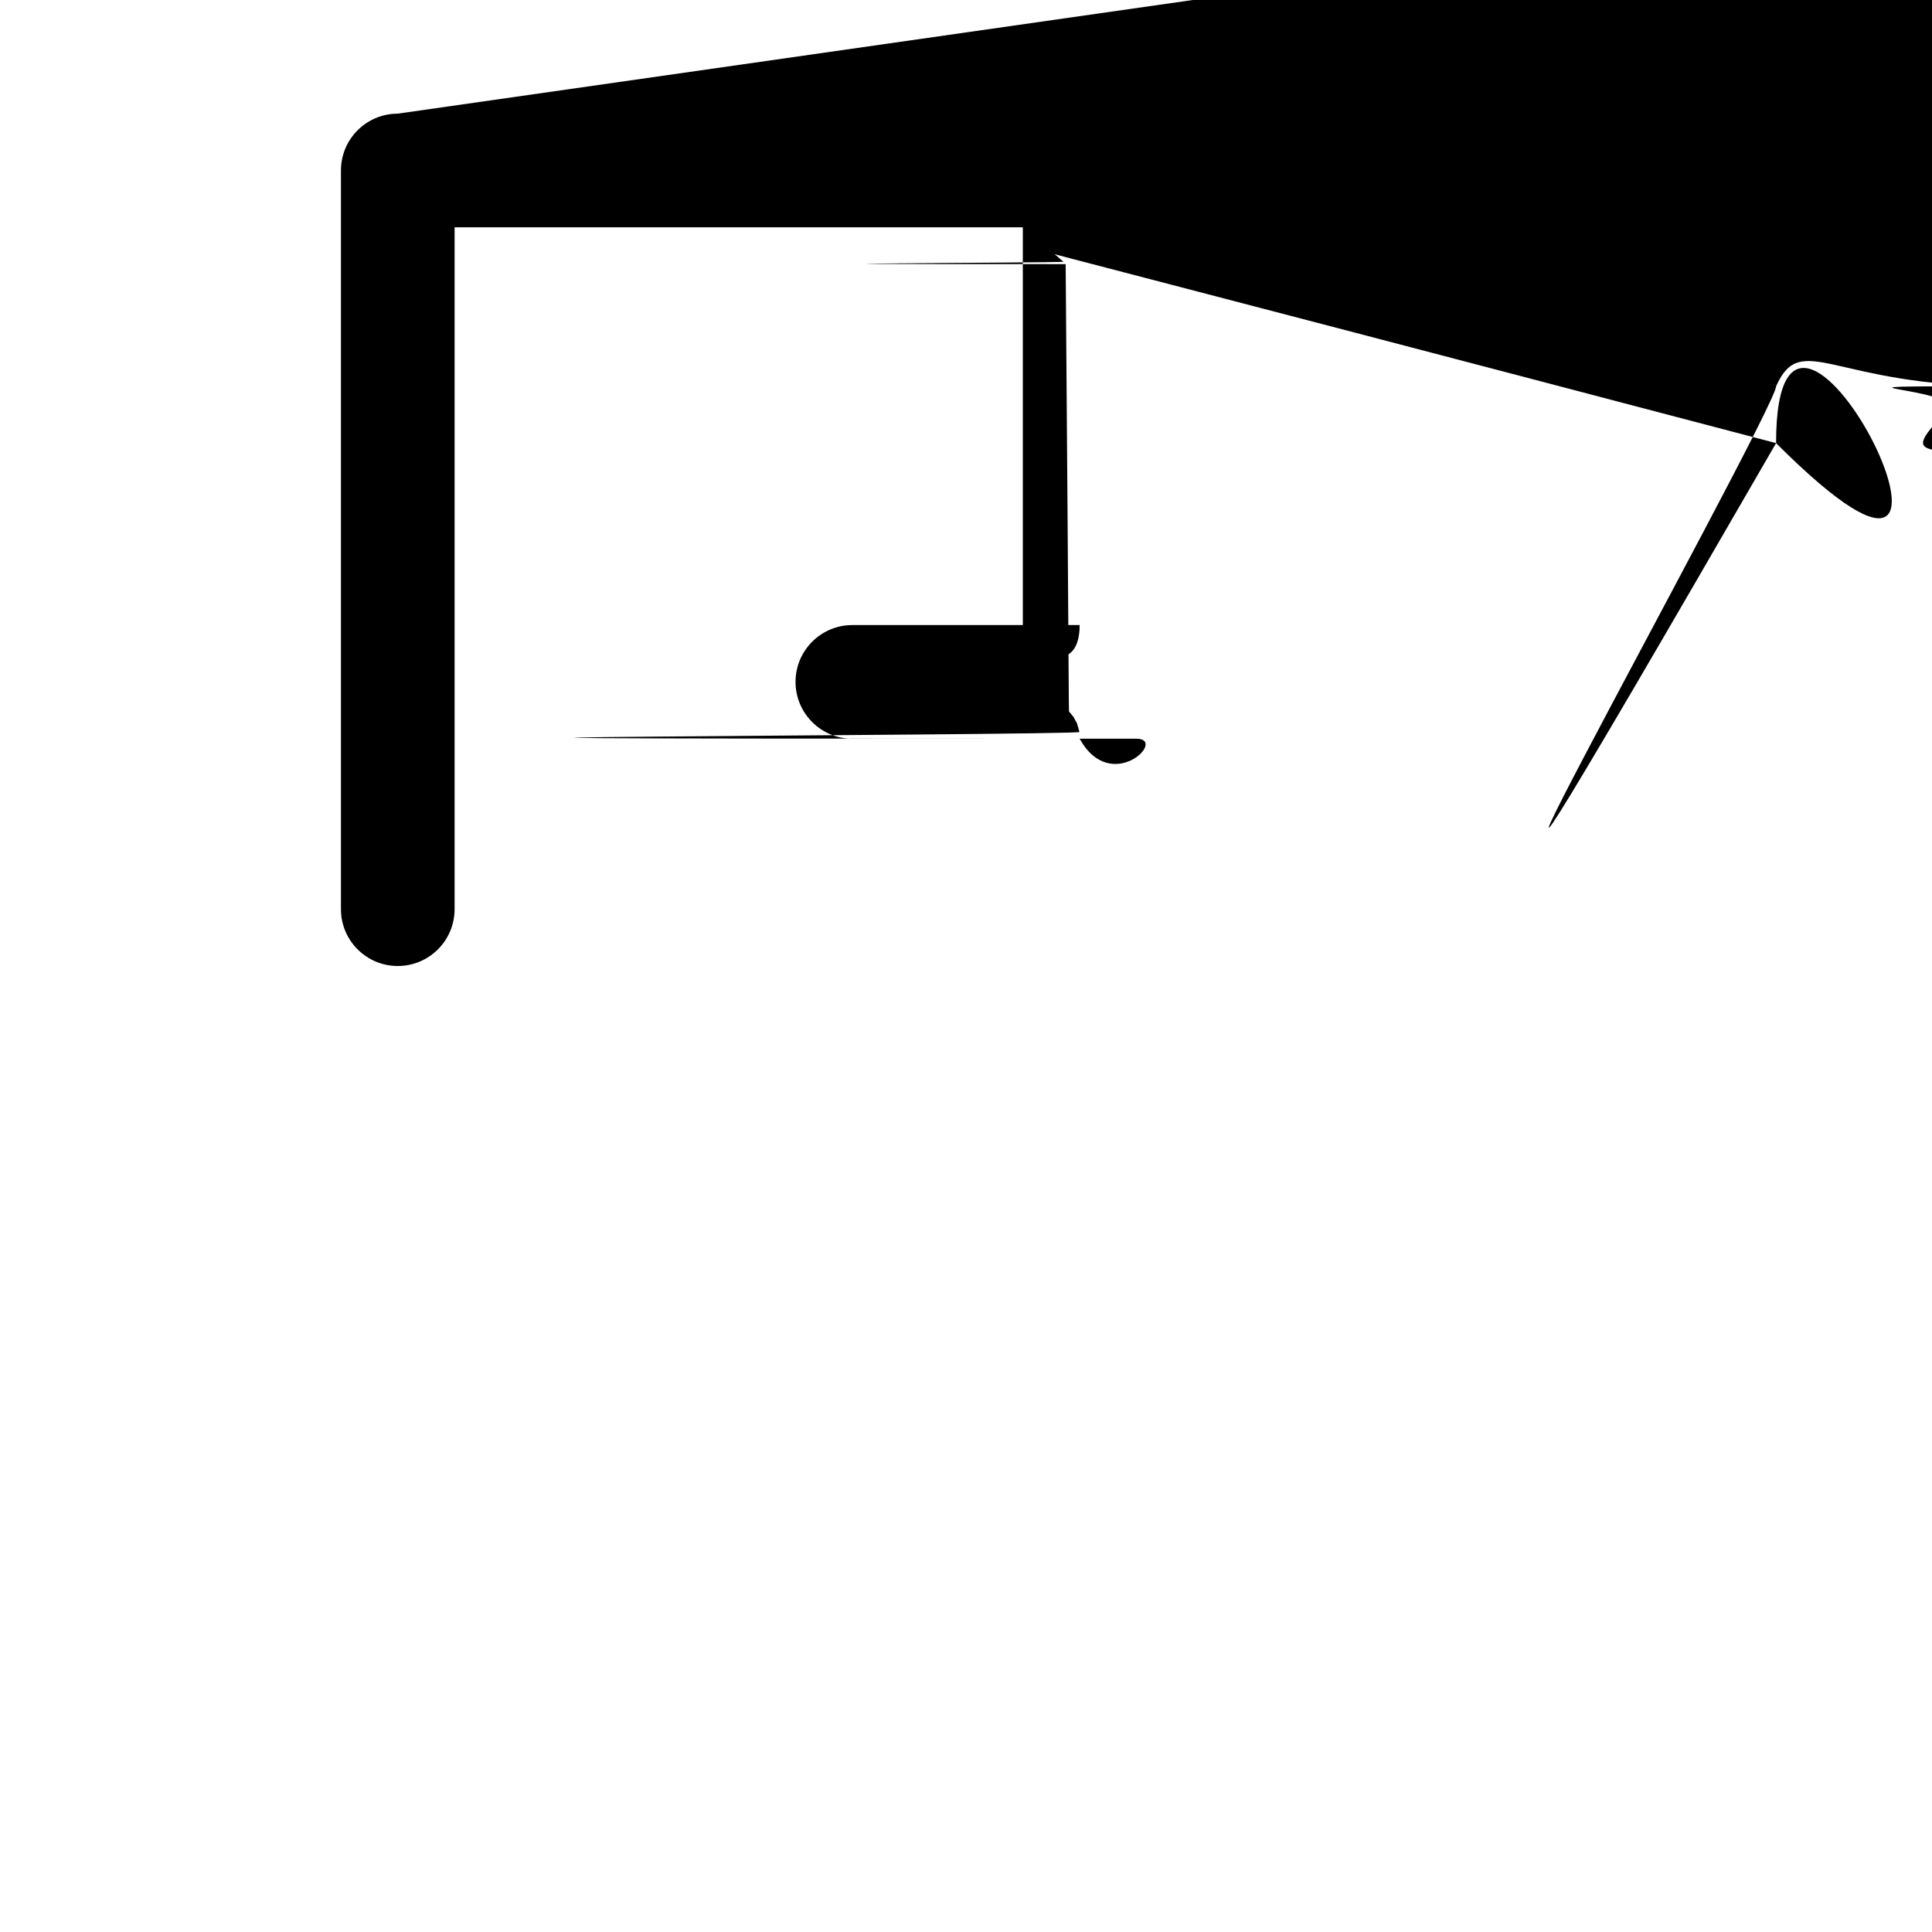 <svg width="17" height="17" version="1.1" viewBox="0 0 17 17" xmlns="http://www.w3.org/2000/svg">
    <path d="m3.5 1c-.276 2.76e-5-.5.224-.5.5v6.5c0 .276.224.5.5.5s.5-.224.5-.5v-6h5v3.5c2.76e-5.276.224.5.5.5h3.5v9h-2c-.276 0-.5.224-.5.5s.224.5.5.5h2.5c.276-2.8e-5.5-.224.5-.5v-10c-9e-6-.029-.003-.059-.008-.088-.001-.003-.001-.007-.002-.01-.001-.005-.003-.01-.004-.016-.005-.024-.013-.047-.021-.07-.005-.011-.01-.022-.016-.033-.007-.015-.015-.03-.023-.045-.009-.013-.018-.026-.027-.039-.012-.016-.025-.031-.039-.045-.002-.003-.004-.005-.006-.008l-.031-.031-3.939-3.938c-.009-.011-.019-.021-.029-.031-.001-.001-.003-.001-.004-.002-.033-.032-.069-.06-.109-.082-.001-.001-.003-.003-.004-.004-.003-.001-.006-.003-.01-.004-.041-.021-.084-.036-.129-.045-.032-.006-.065-.01-.098-.01zm6.5 1.709 2.291 2.291h-2.291zm-4.5 7.791c-.276 0-.5.224-.5.5v2h-2c-.276 0-.5.224-.5.5s.224.5.5.5h2v2c0 .276.224.5.5.5s.5-.224.5-.5v-2h2c.276 0 .5-.224.5-.5s-.224-.5-.5-.5h-2v-2c0-.276-.224-.5-.5-.5z" style="-inkscape-stroke:none"/>
</svg>
